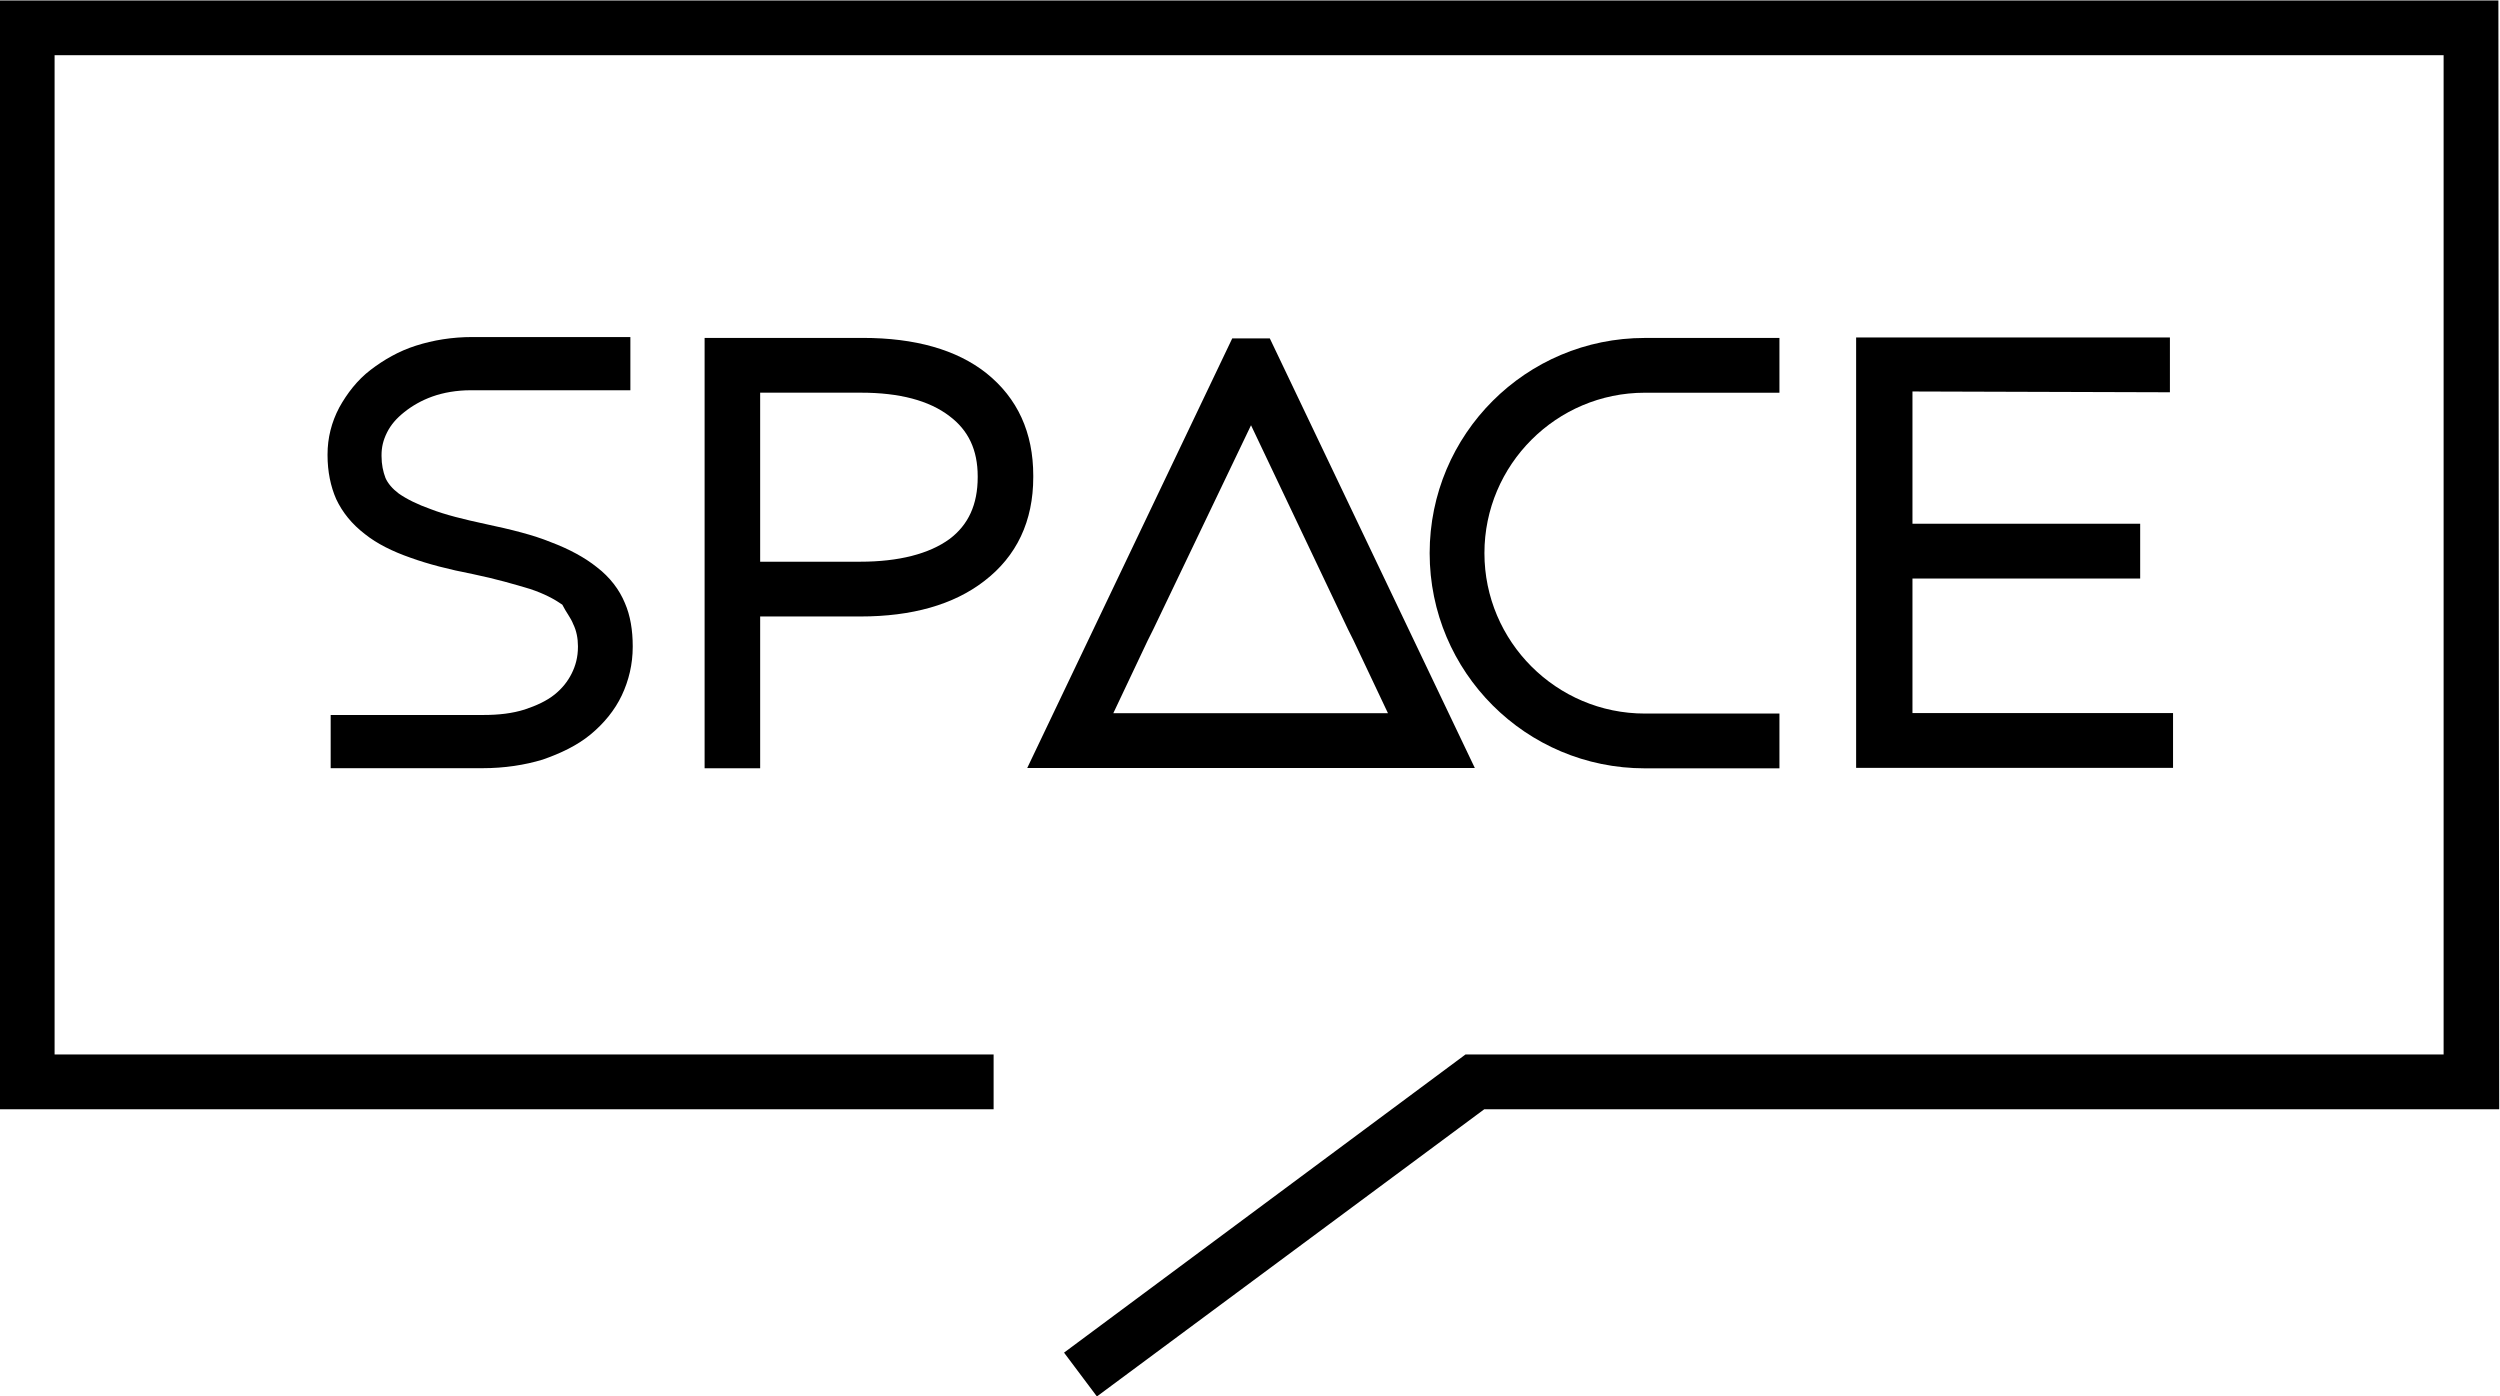 <svg xmlns="http://www.w3.org/2000/svg" width="250" height="139.637" viewBox="0 0 426.966 527.688">
    <title>SPACE</title>
    <g transform="matrix(2.819,0,0,-2.819,-493.683,636.948)" fill="#000">
        <g transform="matrix(1.049,0,0,1.049,232.532,130.339)" fill="#000">
            <path d="M0 0 4.4 9.3 5.1 10.7 17.6 36.8 30 10.7 30.7 9.3 35.1 0 0 0ZM42.9-7 46.2-7 20 47.9 15.2 47.9-11-7l2.6 0 5.1 0 41.8 0 4.5 0z" fill="#000"/>
        </g>
        <g clip-path="url(#clipPath3373)" transform="matrix(1.049,0,0,1.049,-16.881,-6.522)" fill="#000">
            <g transform="translate(168.548,135.542)" fill="#000">
                <path d="m0 0c-0.5-1-1.2-1.9-2.2-2.7-1-0.8-2.3-1.4-3.8-1.9-1.6-0.5-3.3-0.7-5.3-0.7l-19.5 0 0-6.8c0 0 19.2 0 19.4 0 2.8 0 5.4 0.4 7.7 1.1 2.3 0.8 4.4 1.8 6.1 3.2 1.7 1.4 3.1 3.1 4 5 0.9 1.9 1.4 4 1.4 6.2l0 0.1c0 2-0.3 3.9-1 5.5-0.7 1.7-1.9 3.3-3.6 4.6-1.5 1.2-3.5 2.3-5.9 3.2-2.2 0.9-5 1.6-8.3 2.3-2.8 0.6-5.2 1.2-7 1.9-1.7 0.6-3.1 1.3-4.1 2-0.8 0.6-1.4 1.3-1.7 2-0.3 0.8-0.5 1.7-0.5 2.8l0 0.1c0 1 0.2 1.9 0.7 2.9 0.5 1 1.2 1.8 2.2 2.6 1 0.8 2.2 1.5 3.6 2 1.4 0.5 3.1 0.8 4.9 0.8 0.2 0 20.4 0 20.4 0l0 6.8-20.2 0c-2.6 0-5-0.4-7.2-1.1-2.2-0.7-4.1-1.8-5.8-3.1-1.7-1.3-3-3-4-4.8-1-1.9-1.5-3.9-1.5-6l0-0.1c0-2.1 0.4-4 1.1-5.6 0.8-1.7 2-3.2 3.7-4.5 1.5-1.2 3.5-2.2 5.8-3 2.2-0.8 4.9-1.5 8-2.1 2.9-0.6 5.3-1.3 7.3-1.9 1.8-0.6 3.1-1.3 4.1-2 0.5-1 1.1-1.7 1.4-2.5C0.6 5.5 0.8 4.5 0.8 3.5l0-0.1C0.8 2.1 0.5 1 0 0" fill="#000"/>
            </g>
            <g transform="translate(220.434,160.629)" fill="#000">
                <path d="m0 0c0-3.5-1.2-6.1-3.6-7.9-2.6-1.9-6.5-2.9-11.4-2.9l-12.8 0 0 21.6 12.9 0c4.9 0 8.7-1 11.3-3C-1.2 6 0 3.5 0 0.1L0 0Zm7.1 0.2c0 5.5-2 9.9-6 13.1-3.8 3-9.1 4.5-15.8 4.5l-20.2 0 0-55 7.1 0 0 19.4 12.8 0c6.6 0 11.9 1.5 15.8 4.5 4.2 3.2 6.3 7.7 6.3 13.3l0 0.1z" fill="#000"/>
            </g>
            <g transform="translate(372.79,171.482)" fill="#000">
                <path d="m0 0 0 7-40.1 0 0-55 40.5 0 0 7-33.3 0 0 17.2 29.1 0 0 7-29.1 0 0 16.9L0 0Z" fill="#000"/>
            </g>
            <g transform="translate(305.69,171.424)" fill="#000">
                <path d="m0 0 17.2 0 0 7L0 7C-15.2 7-27.5-5.3-27.5-20.5-27.5-35.7-15.2-48 0-48l17.2 0 0 7-17.2 0c-11.3 0-20.5 9.2-20.5 20.5C-20.5-9.2-11.3 0 0 0" fill="#000"/>
            </g>
            <g transform="translate(95.467,221.555)" fill="#000">
                <path d="m0 0 0-141.7 127 0 0 7-120 0 0 127.7 305.3 0 0-127.7-125 0-51.3-38.1 4.2-5.6 49.5 36.7 129.7 0L319.3 0 0 0Z" fill="#000"/>
            </g>
        </g>
    </g>
</svg>
